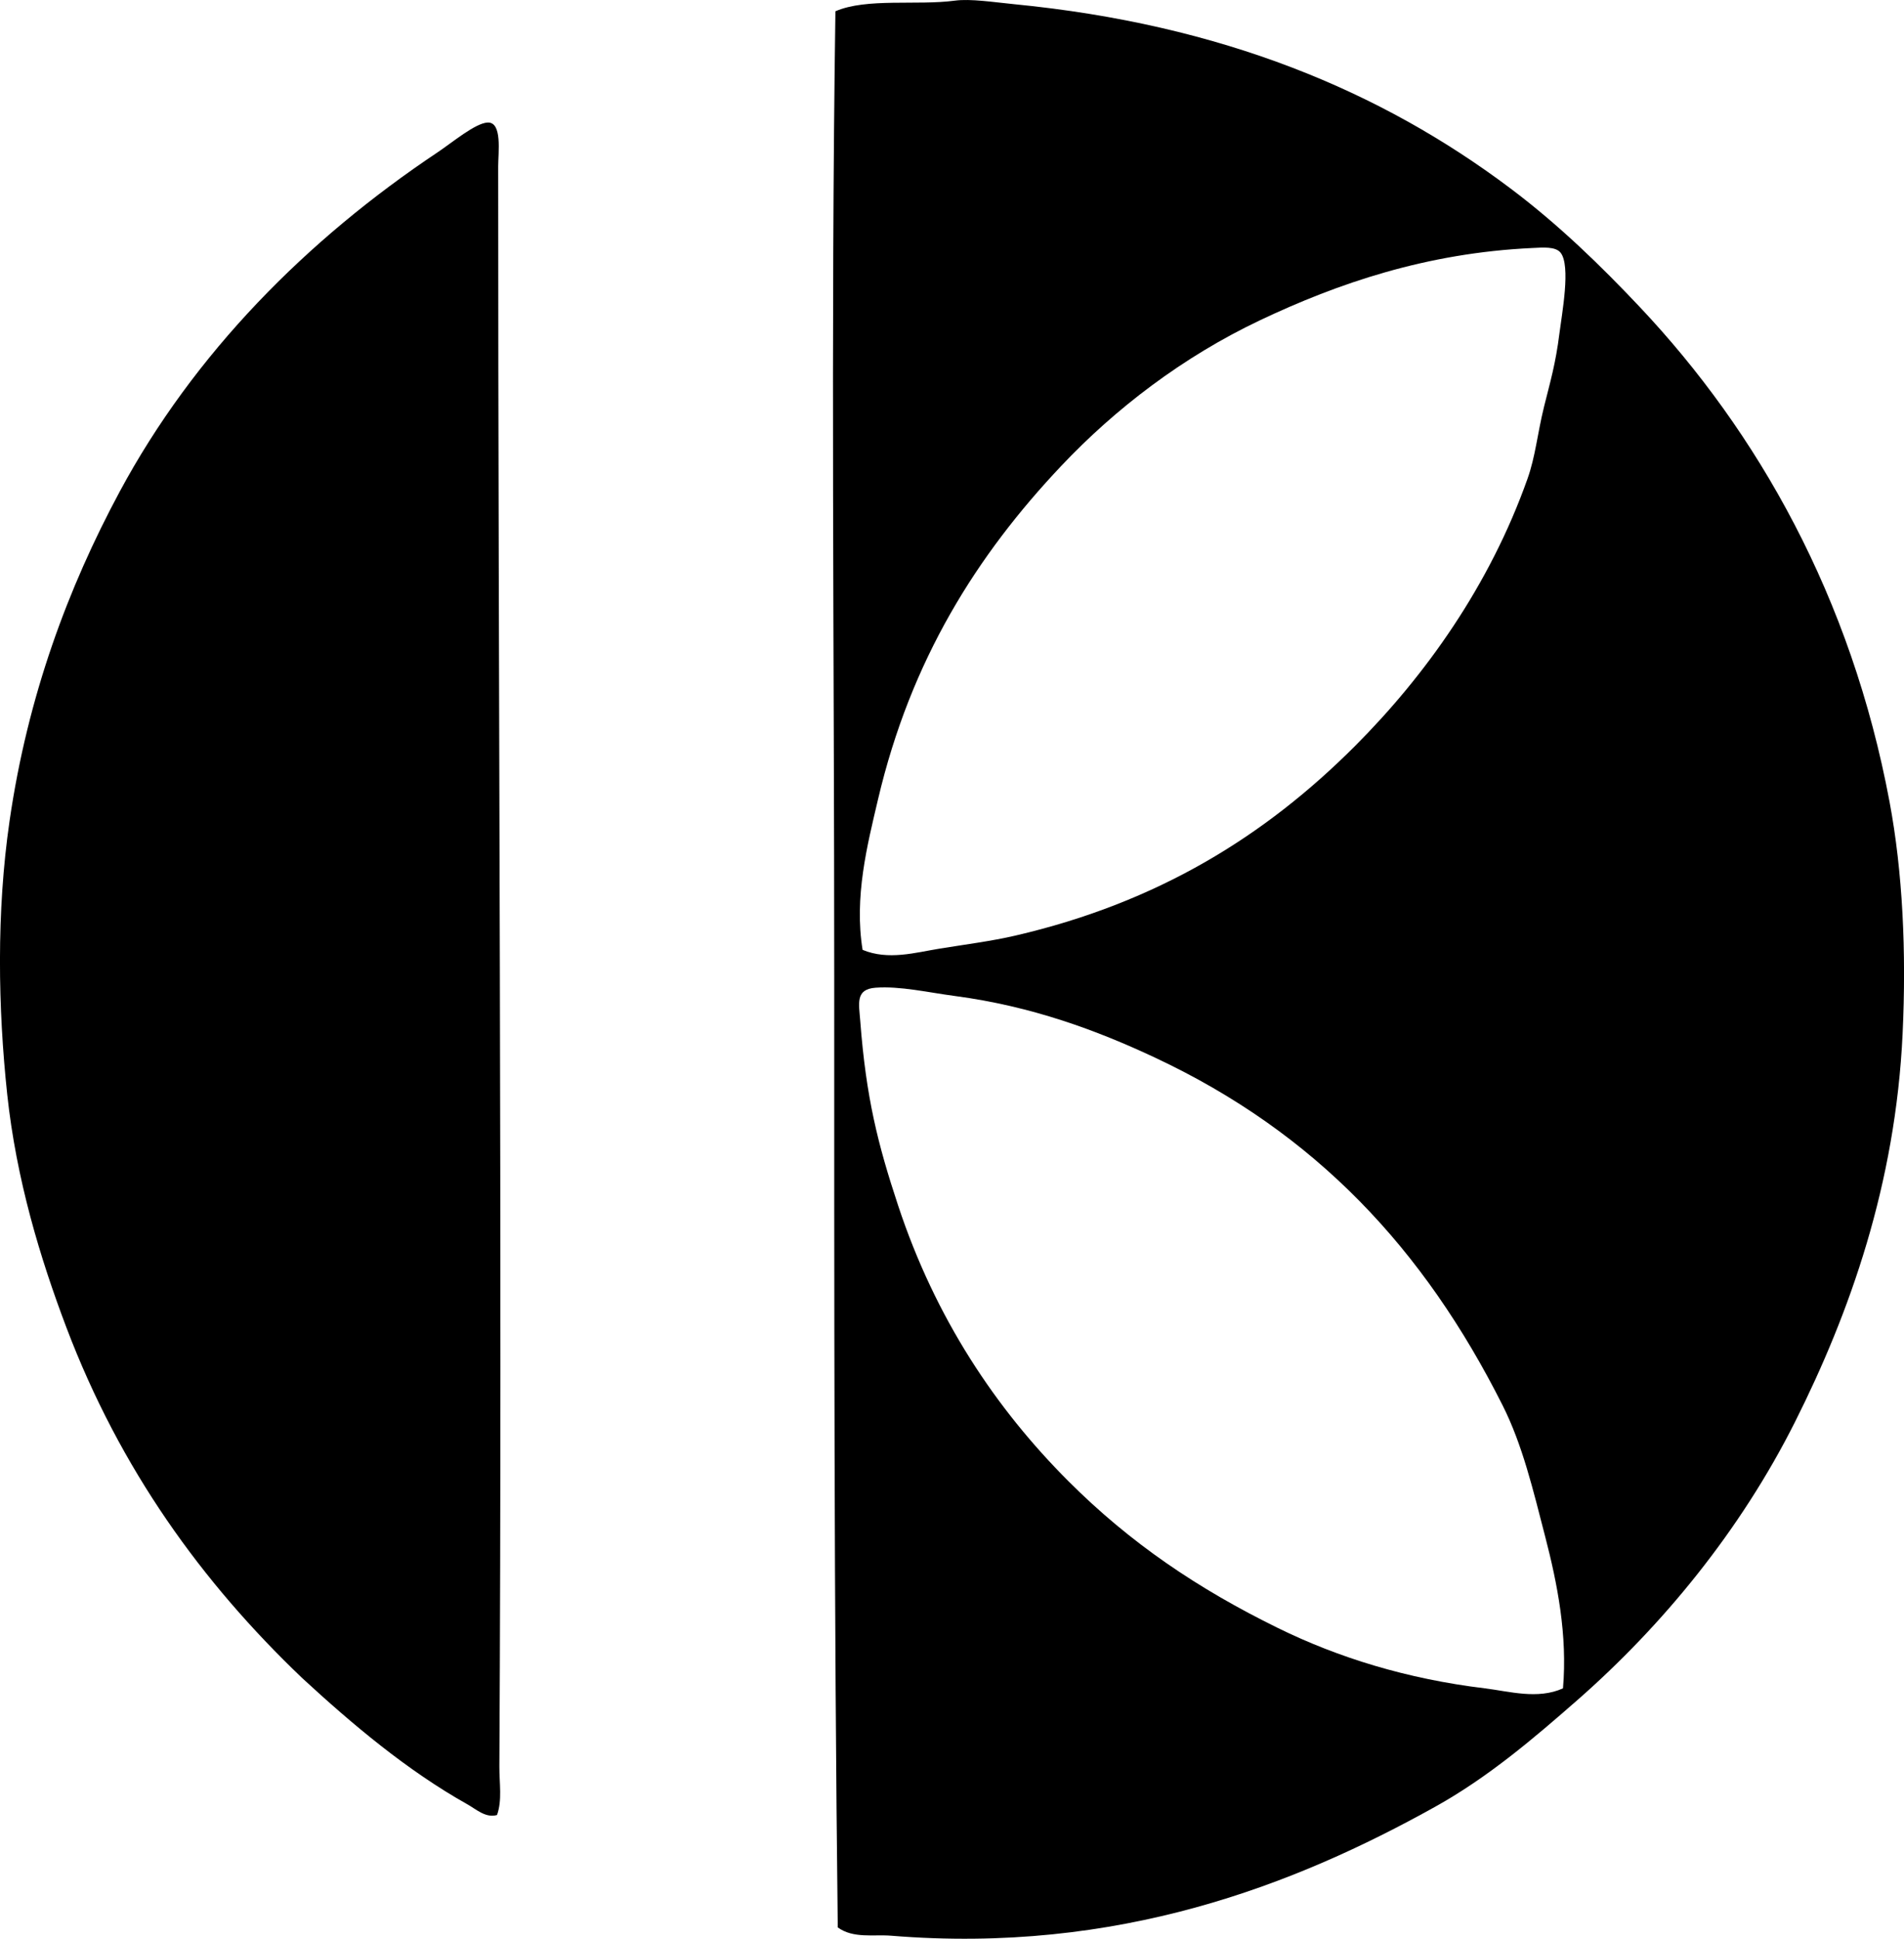 <?xml version="1.0" encoding="iso-8859-1"?>
<!-- Generator: Adobe Illustrator 19.2.0, SVG Export Plug-In . SVG Version: 6.00 Build 0)  -->
<svg version="1.1" xmlns="http://www.w3.org/2000/svg" xmlns:xlink="http://www.w3.org/1999/xlink" x="0px" y="0px"
	 viewBox="0 0 81.913 83.377" style="enable-background:new 0 0 81.913 83.377;" xml:space="preserve">
<g id="OK_x5F_Foods_x5F_82">
	<path style="fill-rule:evenodd;clip-rule:evenodd;" d="M36.042,82.89c-0.161-13.683-0.153-27.221-0.152-40.923
		c0.002-13.784-0.151-27.562,0.051-41.482c1.349-0.583,3.511-0.24,5.141-0.458c0.674-0.09,1.676,0.068,2.545,0.153
		c8.944,0.873,15.797,3.739,21.378,7.94c2.039,1.535,3.856,3.295,5.548,5.09c5.072,5.38,9.09,12.464,10.739,21.276
		c0.563,3.007,0.728,6.435,0.561,9.976c-0.306,6.468-2.267,11.988-4.632,16.695c-2.347,4.669-5.689,8.741-9.365,11.961
		c-1.873,1.64-3.83,3.312-6.108,4.58c-6.036,3.361-13.649,6.346-23.413,5.548C37.589,83.186,36.71,83.375,36.042,82.89z
		 M40.419,40.797c1.145-0.186,2.232-0.322,3.258-0.56c6.132-1.421,10.74-4.276,14.607-8.143c3.044-3.045,5.808-6.927,7.431-11.503
		c0.345-0.97,0.423-1.929,0.713-3.104c0.261-1.054,0.497-1.83,0.662-3.156c0.104-0.833,0.495-2.896,0.051-3.461
		c-0.22-0.279-0.768-0.225-1.222-0.204c-4.552,0.212-8.362,1.521-11.707,3.105c-3.322,1.575-6.224,3.799-8.551,6.261
		c-3.633,3.842-6.477,8.34-7.889,14.353c-0.463,1.968-1.03,4.196-0.662,6.464C38.217,41.31,39.388,40.964,40.419,40.797z
		 M66.479,66.093c-0.528-2.039-0.981-3.958-1.832-5.649c-3.383-6.728-8.04-11.718-14.964-14.964
		c-2.478-1.162-5.28-2.207-8.603-2.647c-1.151-0.152-2.349-0.433-3.41-0.356c-0.877,0.063-0.719,0.674-0.661,1.425
		c0.251,3.309,0.761,5.319,1.629,7.94c1.606,4.856,4.203,8.734,7.329,11.859c2.658,2.658,5.568,4.623,9.009,6.311
		c2.594,1.273,5.543,2.189,8.907,2.596c1.036,0.126,2.268,0.492,3.359,0C67.439,70.331,67.002,68.109,66.479,66.093z"/>
	<path style="fill-rule:evenodd;clip-rule:evenodd;" d="M21.383,78.055c-0.482,0.143-0.901-0.25-1.273-0.458
		c-2.61-1.463-4.967-3.456-7.126-5.446c-4.29-4.099-7.814-8.957-10.129-15.066c-1.124-2.968-2.152-6.353-2.545-10.027
		c-0.394-3.693-0.469-7.826,0.102-11.757c0.781-5.381,2.522-10.037,4.733-14.15c3.203-5.957,8.052-10.846,13.692-14.608
		c0.618-0.413,1.608-1.246,2.138-1.273c0.643-0.033,0.458,1.288,0.458,1.883c-0.002,23.09,0.176,45.893,0.051,68.815
		C21.481,76.697,21.61,77.42,21.383,78.055z"/>
</g>
<g id="Layer_1">
</g>
</svg>
